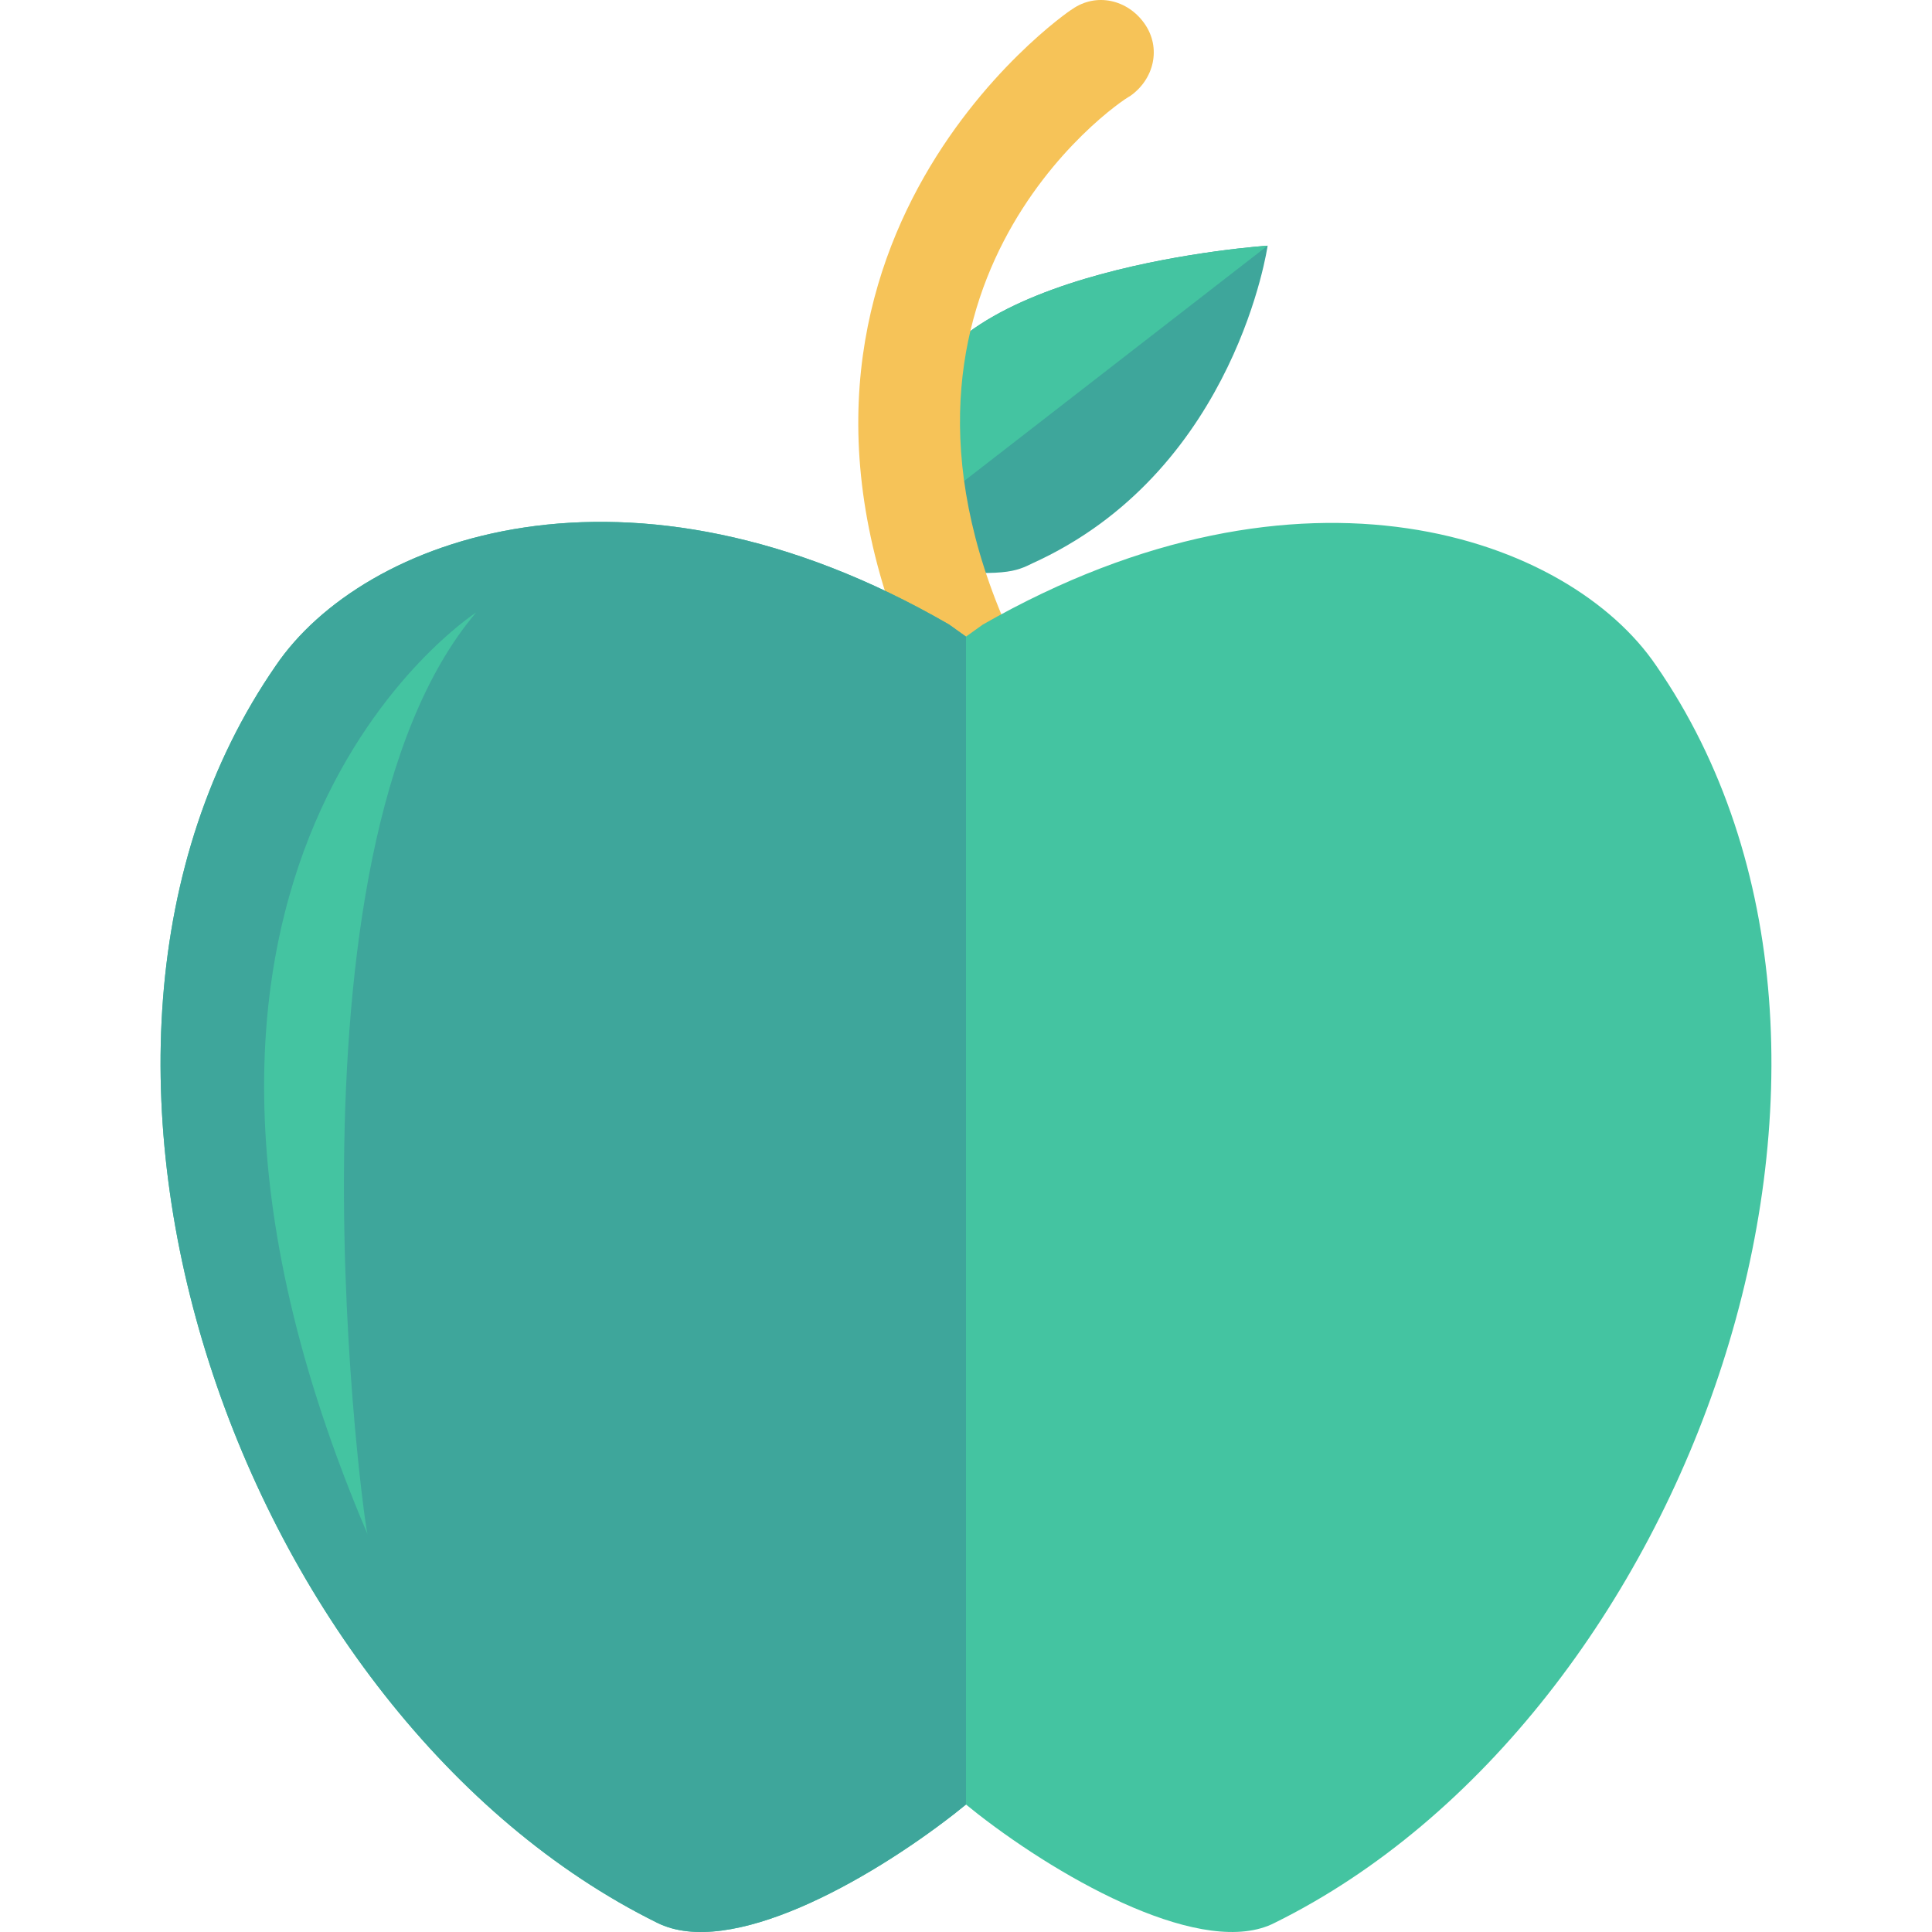 <?xml version="1.0" encoding="iso-8859-1"?>
<!-- Generator: Adobe Illustrator 19.0.0, SVG Export Plug-In . SVG Version: 6.00 Build 0)  -->
<svg xmlns="http://www.w3.org/2000/svg" xmlns:xlink="http://www.w3.org/1999/xlink" version="1.1" id="Capa_1" x="0px" y="0px" viewBox="0 0 409.93 409.93" style="enable-background:new 0 0 409.93 409.93;" xml:space="preserve">
<path style="fill:#3EA69B;" d="M194.213,86.945c5.12-30.208,74.752-34.816,74.752-34.816s-6.656,46.592-48.128,66.56  c-4.608,2.048-5.12,3.584-19.968,2.56"/>
<path style="fill:#44C4A1;" d="M194.213,86.945c5.12-30.208,74.752-34.816,74.752-34.816l-70.656,54.784L194.213,86.945z"/>
<path style="fill:#F6C358;" d="M205.989,152.993c-4.096,0-8.192-2.048-9.728-6.144C151.717,54.177,226.469,2.465,227.493,1.953  c5.12-3.584,11.776-2.048,15.36,3.072c3.584,5.12,2.048,11.776-3.072,15.36c-3.072,1.536-60.416,41.472-24.064,117.248  c2.56,5.632,0.512,11.776-5.12,14.336C209.061,152.993,207.525,152.993,205.989,152.993z"/>
<path style="fill:#44C4A1;" d="M202.405,384.929c-18.432,14.336-47.616,30.72-62.976,23.04  c-88.064-43.52-138.24-183.808-80.896-266.752c18.432-27.136,74.752-48.128,142.848-8.704l3.584,2.56l3.584-2.56  c68.096-38.912,124.416-18.432,142.848,8.704c57.344,82.944,7.168,223.232-80.896,266.752c-14.848,7.68-44.544-8.704-62.976-23.04  l-2.56-2.048L202.405,384.929z"/>
<path style="fill:#3EA69B;" d="M204.965,382.881l-2.56,2.048c-18.432,14.336-47.616,30.72-62.976,23.04  c-88.064-43.52-138.24-183.808-80.896-266.752c18.432-27.136,74.752-48.128,142.848-8.704l3.584,2.56L204.965,382.881  L204.965,382.881z"/>
<path style="fill:#44C4A1;" d="M101.029,129.953c0,0-83.456,53.76-23.04,195.584C77.477,325.537,57.509,181.153,101.029,129.953z"/>
<g>
</g>
<g>
</g>
<g>
</g>
<g>
</g>
<g>
</g>
<g>
</g>
<g>
</g>
<g>
</g>
<g>
</g>
<g>
</g>
<g>
</g>
<g>
</g>
<g>
</g>
<g>
</g>
<g>
</g>
</svg>
